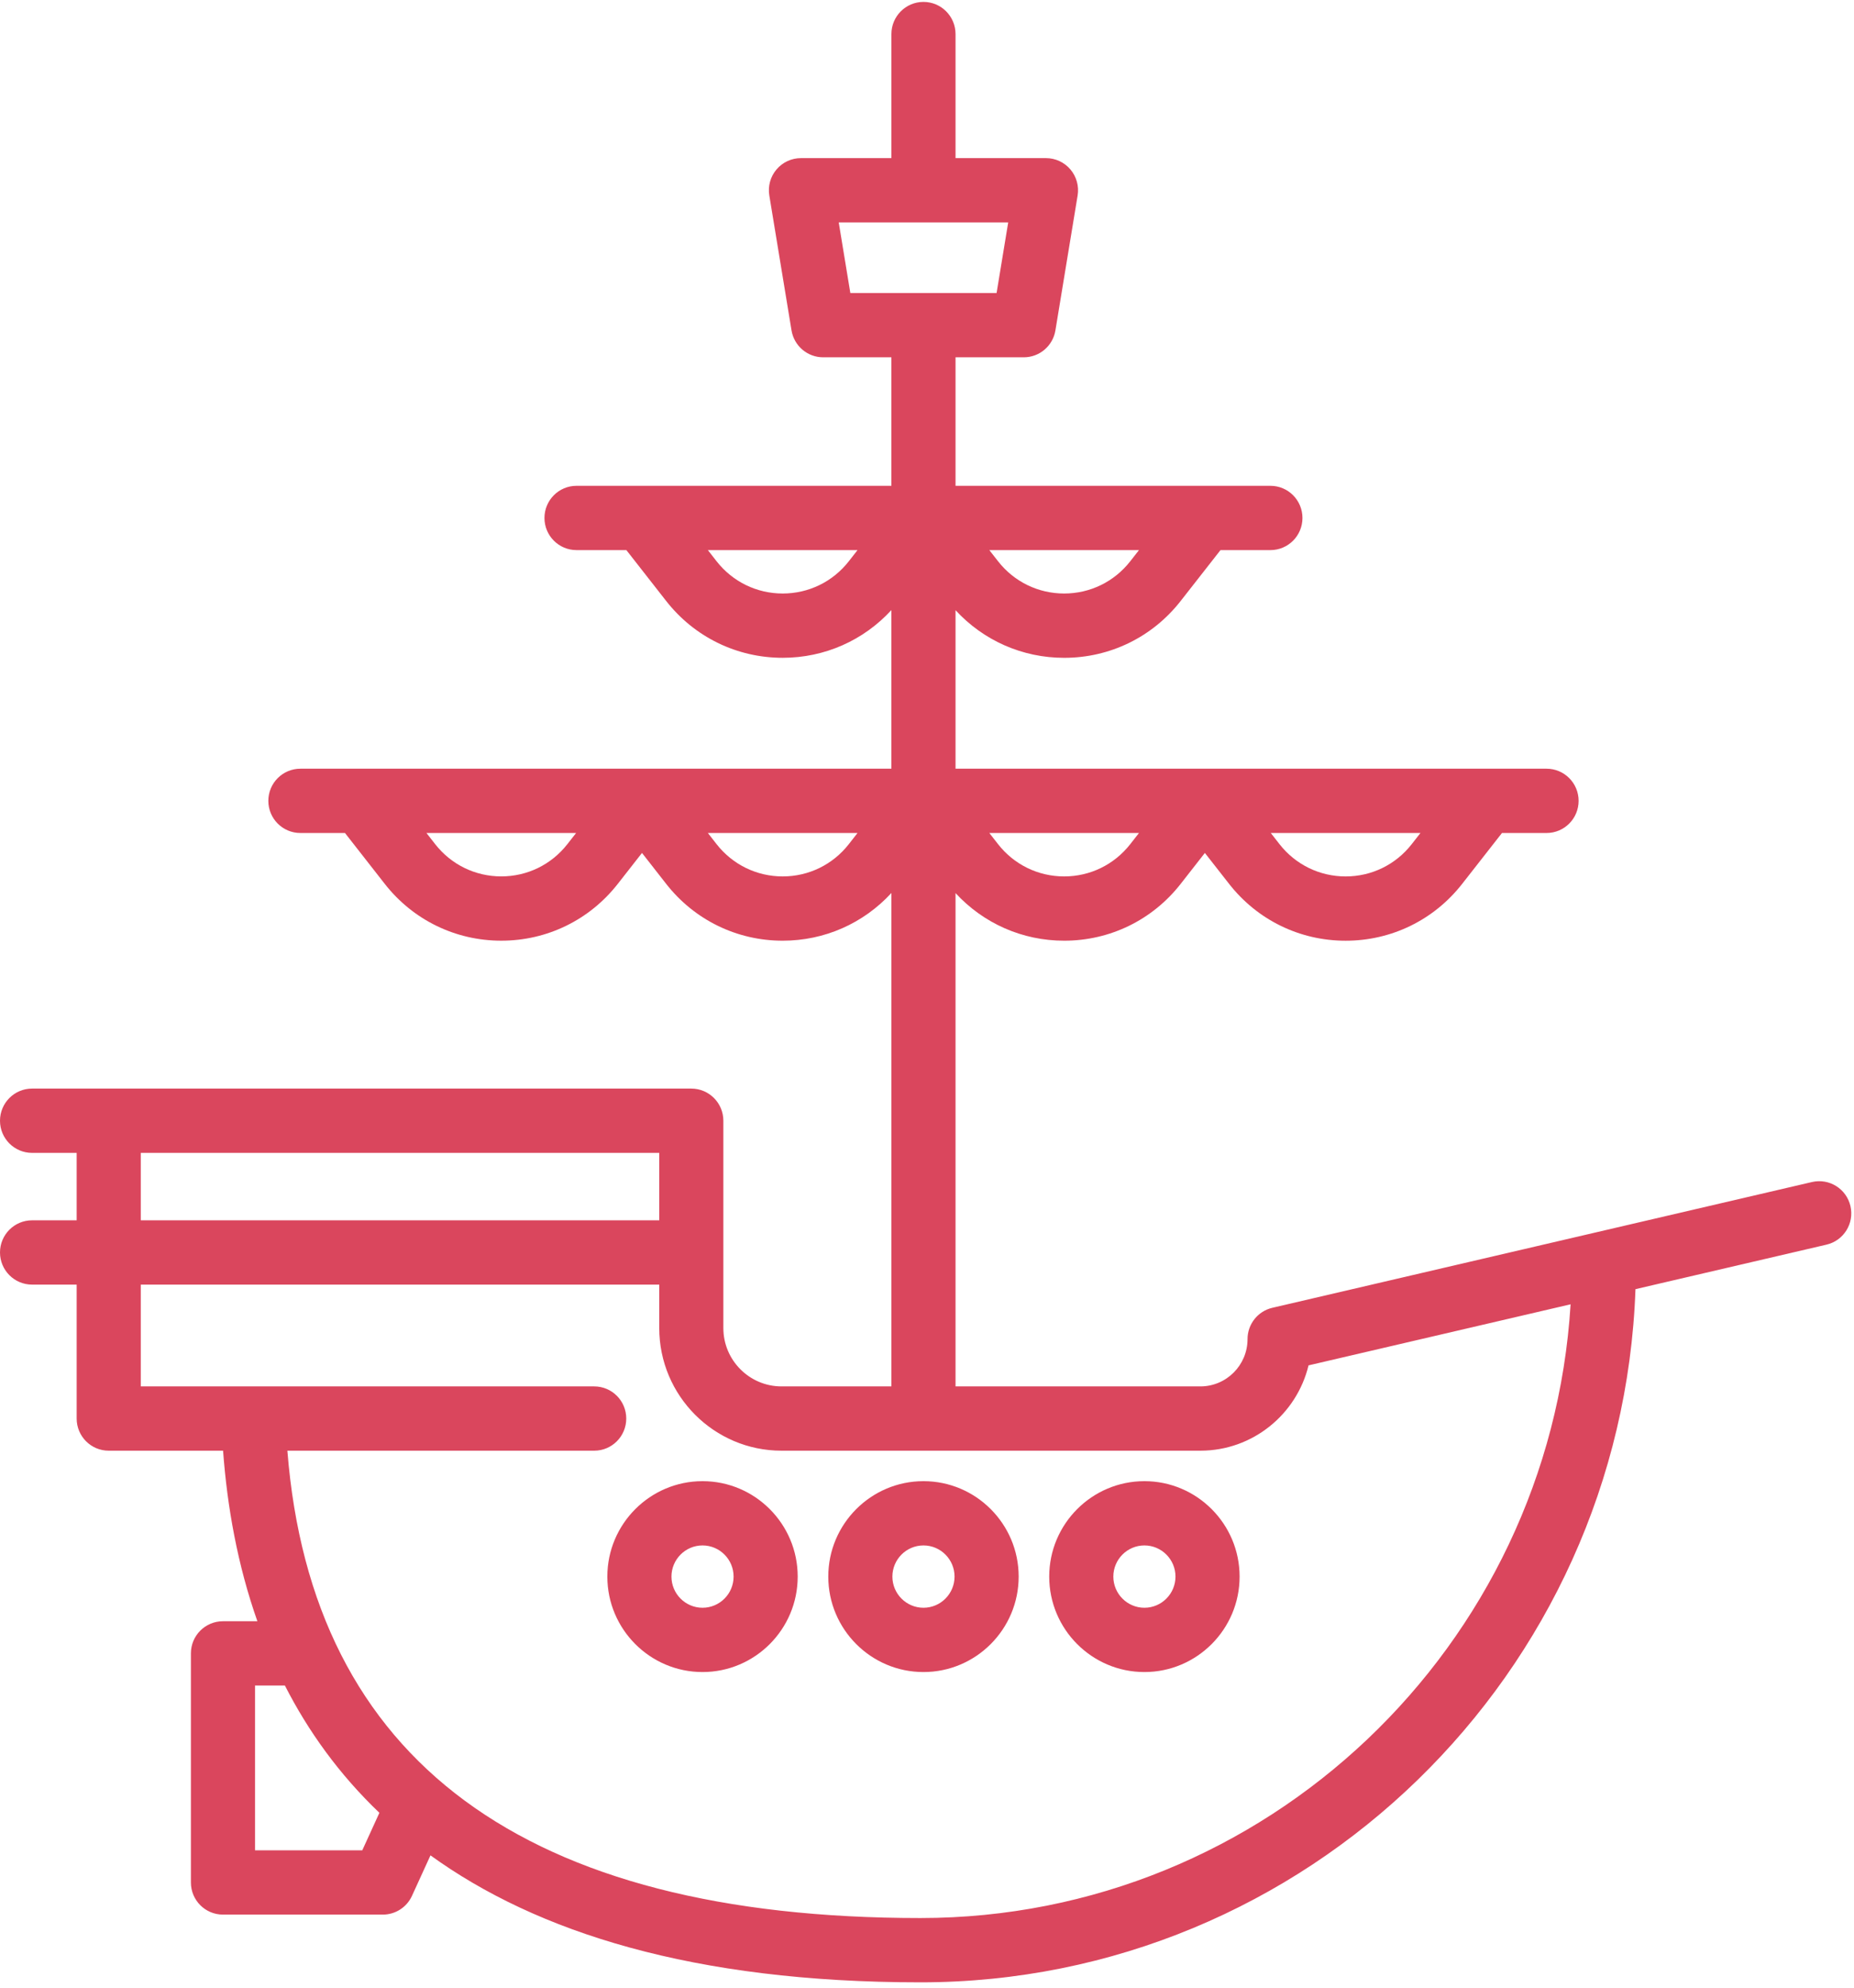 <?xml version="1.0" encoding="UTF-8" standalone="no"?>
<svg width="154px" height="165px" viewBox="0 0 154 165" version="1.1" xmlns="http://www.w3.org/2000/svg" xmlns:xlink="http://www.w3.org/1999/xlink">
    <!-- Generator: Sketch 3.7.2 (28276) - http://www.bohemiancoding.com/sketch -->
    <title>ship</title>
    <desc>Created with Sketch.</desc>
    <defs></defs>
    <g id="Fase-2" stroke="none" stroke-width="1" fill="none" fill-rule="evenodd">
        <g id="On-boarding-2" transform="translate(-435, -112)" fill="#DA465D">
            <g id="ship" transform="translate(435, 112)">
                <path d="M58.355,122.953 C53.995,122.953 50.448,126.508 50.448,130.875 C50.448,135.244 53.995,138.799 58.355,138.799 C62.714,138.799 66.26,135.244 66.26,130.875 C66.26,126.508 62.714,122.953 58.355,122.953 L58.355,122.953 Z M58.355,133.462 C56.932,133.462 55.774,132.302 55.774,130.875 C55.774,129.449 56.932,128.288 58.355,128.288 C59.778,128.288 60.935,129.449 60.935,130.875 C60.935,132.302 59.778,133.462 58.355,133.462 L58.355,133.462 Z" id="Fill-1"></path>
                <path d="M76.707,122.953 C72.347,122.953 68.8,126.508 68.8,130.875 C68.8,135.244 72.347,138.799 76.707,138.799 C81.067,138.799 84.614,135.244 84.614,130.875 C84.614,126.508 81.067,122.953 76.707,122.953 L76.707,122.953 Z M76.707,133.462 C75.284,133.462 74.125,132.302 74.125,130.875 C74.125,129.449 75.284,128.288 76.707,128.288 C78.13,128.288 79.288,129.449 79.288,130.875 C79.288,132.302 78.13,133.462 76.707,133.462 L76.707,133.462 Z" id="Fill-2"></path>
                <g id="Group-6">
                    <path d="M95.059,122.953 C90.699,122.953 87.152,126.508 87.152,130.875 C87.152,135.244 90.699,138.799 95.059,138.799 C99.419,138.799 102.966,135.244 102.966,130.875 C102.966,126.508 99.419,122.953 95.059,122.953 L95.059,122.953 Z M95.059,133.462 C93.636,133.462 92.478,132.302 92.478,130.875 C92.478,129.449 93.636,128.288 95.059,128.288 C96.482,128.288 97.64,129.449 97.64,130.875 C97.64,132.302 96.482,133.462 95.059,133.462 L95.059,133.462 Z" id="Fill-3"></path>
                    <path d="M153.705,100.119 C153.372,98.682 151.94,97.789 150.509,98.122 L105.684,108.562 C104.478,108.843 103.625,109.92 103.625,111.162 C103.625,113.327 101.867,115.087 99.707,115.087 L79.37,115.087 L79.37,74.136 C81.693,76.658 84.928,78.089 88.393,78.089 C92.197,78.089 95.725,76.37 98.072,73.371 L100.081,70.804 L102.094,73.373 C104.441,76.371 107.969,78.091 111.773,78.091 C115.576,78.091 119.104,76.371 121.451,73.373 L124.759,69.148 L128.462,69.148 C129.934,69.148 131.125,67.954 131.125,66.479 C131.125,65.006 129.934,63.811 128.462,63.811 L79.37,63.811 L79.37,50.653 C81.693,53.175 84.928,54.607 88.393,54.607 C92.197,54.607 95.725,52.887 98.072,49.886 L101.378,45.665 L105.525,45.665 C106.997,45.665 108.187,44.47 108.187,42.997 C108.187,41.524 106.997,40.328 105.525,40.328 L79.37,40.328 L79.37,29.66 L85.04,29.66 C86.344,29.66 87.456,28.714 87.667,27.425 L89.511,16.229 C89.638,15.455 89.419,14.665 88.913,14.067 C88.407,13.47 87.665,13.126 86.884,13.126 L79.37,13.126 L79.37,2.827 C79.37,1.354 78.177,0.159 76.707,0.159 C75.235,0.159 74.044,1.354 74.044,2.827 L74.044,13.126 L66.529,13.126 C65.747,13.126 65.005,13.47 64.499,14.067 C63.993,14.663 63.774,15.454 63.902,16.227 L65.746,27.425 C65.959,28.714 67.07,29.66 68.373,29.66 L74.042,29.66 L74.042,40.328 L47.887,40.328 C46.417,40.328 45.225,41.524 45.225,42.997 C45.225,44.47 46.417,45.665 47.887,45.665 L52.029,45.665 L55.333,49.886 C57.681,52.885 61.209,54.605 65.014,54.605 C68.483,54.605 71.72,53.172 74.042,50.644 L74.042,63.811 L24.952,63.811 C23.48,63.811 22.289,65.006 22.289,66.479 C22.289,67.954 23.48,69.148 24.952,69.148 L28.655,69.148 L31.957,73.368 C34.305,76.368 37.833,78.088 41.638,78.088 C45.442,78.088 48.969,76.368 51.318,73.368 L53.326,70.804 L55.333,73.369 C57.683,76.368 61.21,78.089 65.014,78.089 C68.483,78.089 71.72,76.655 74.044,74.127 L74.044,115.087 L64.915,115.087 C62.252,115.087 60.085,112.915 60.085,110.247 L60.085,93.034 C60.085,91.56 58.892,90.365 57.422,90.365 L2.663,90.365 C1.193,90.365 0,91.56 0,93.034 C0,94.507 1.193,95.702 2.663,95.702 L6.368,95.702 L6.368,101.3 L2.663,101.3 C1.193,101.3 0,102.495 0,103.968 C0,105.443 1.193,106.637 2.663,106.637 L6.368,106.637 L6.368,117.755 C6.368,119.23 7.56,120.424 9.031,120.424 L18.529,120.424 C18.874,125.107 19.737,129.927 21.379,134.581 L18.52,134.581 C17.048,134.581 15.857,135.776 15.857,137.249 L15.857,156.266 C15.857,157.739 17.048,158.934 18.52,158.934 L31.801,158.934 C32.843,158.934 33.788,158.324 34.221,157.376 L35.757,154.016 C44.578,160.388 57.566,164.556 76.451,164.556 C108.514,164.556 134.726,138.934 135.848,107.015 L151.714,103.32 C153.147,102.987 154.038,101.553 153.705,100.119 L153.705,100.119 Z M69.668,18.463 L83.745,18.463 L82.78,24.323 L70.632,24.323 L69.668,18.463 Z M88.393,72.753 C86.235,72.753 84.234,71.776 82.903,70.076 L82.177,69.148 L94.608,69.148 L93.882,70.076 C92.55,71.776 90.55,72.753 88.393,72.753 L88.393,72.753 Z M117.261,70.077 C115.93,71.778 113.929,72.754 111.773,72.754 C109.616,72.754 107.614,71.778 106.282,70.077 L105.556,69.148 L117.989,69.148 L117.261,70.077 Z M93.882,46.593 C92.55,48.293 90.55,49.268 88.393,49.268 C86.235,49.268 84.234,48.293 82.903,46.593 L82.177,45.665 L94.608,45.665 L93.882,46.593 Z M65.014,49.268 C62.857,49.268 60.857,48.293 59.523,46.593 L58.799,45.665 L71.229,45.665 L70.504,46.593 C69.173,48.293 67.171,49.268 65.014,49.268 L65.014,49.268 Z M41.638,72.751 C39.479,72.751 37.479,71.775 36.147,70.074 L35.423,69.148 L47.853,69.148 L47.128,70.074 C45.797,71.775 43.795,72.751 41.638,72.751 L41.638,72.751 Z M65.014,72.753 C62.857,72.753 60.857,71.776 59.523,70.076 L58.799,69.148 L71.229,69.148 L70.504,70.076 C69.173,71.776 67.171,72.753 65.014,72.753 L65.014,72.753 Z M11.693,101.3 L54.76,101.3 L54.76,95.702 L11.693,95.702 L11.693,101.3 Z M30.092,153.597 L21.183,153.597 L21.183,139.918 L23.664,139.918 C25.595,143.702 28.161,147.282 31.514,150.484 L30.092,153.597 Z M76.451,159.219 C43.586,159.219 25.912,146.169 23.87,120.424 L49.356,120.424 C50.828,120.424 52.019,119.23 52.019,117.755 C52.019,116.282 50.828,115.087 49.356,115.087 L11.693,115.087 L11.693,106.637 L54.76,106.637 L54.76,110.247 C54.76,115.858 59.315,120.424 64.915,120.424 L99.707,120.424 C104.055,120.424 107.711,117.401 108.692,113.341 L130.459,108.272 C128.715,136.66 105.157,159.219 76.451,159.219 L76.451,159.219 Z" id="Fill-5"></path>
                </g>
            </g>
        </g>
    </g>
</svg>